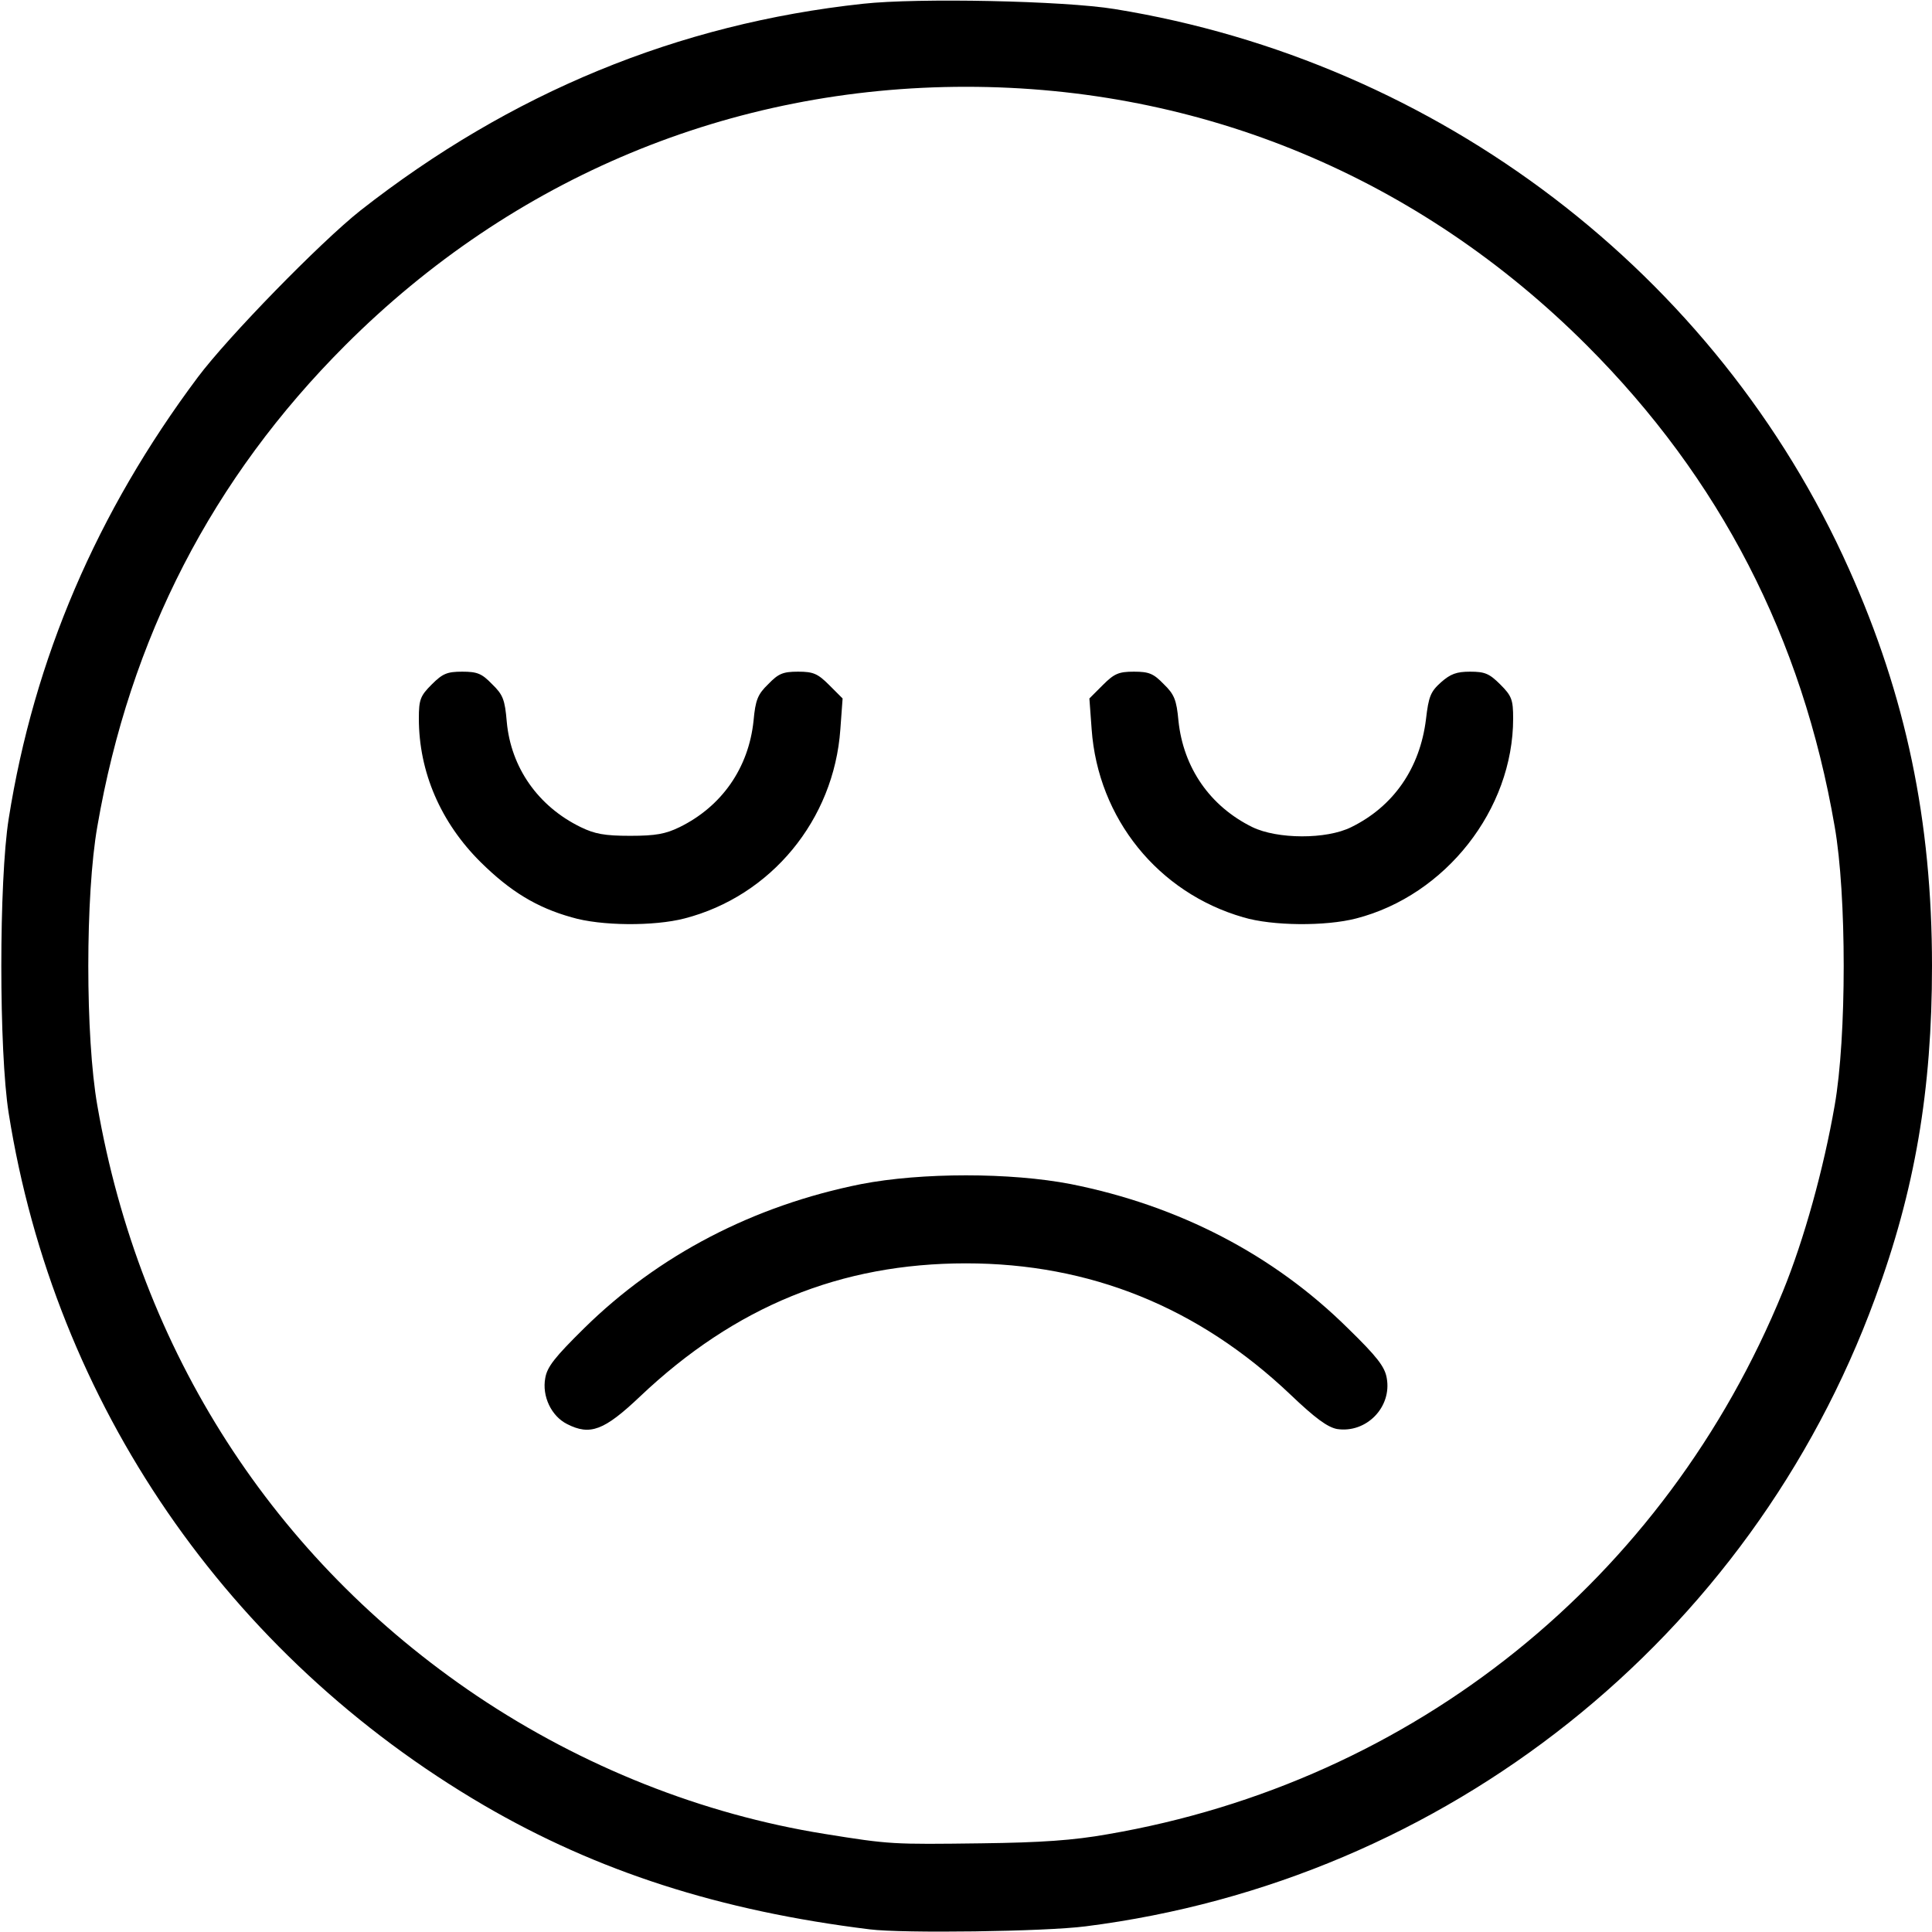 <svg version="1" xmlns="http://www.w3.org/2000/svg" width="512" height="512" viewBox="0 0 5120 5120"><path d="M2305 5113c-398-49-723-154-1023-329C603 4387 145 3720 23 2950c-26-164-26-616 0-780 67-424 234-813 501-1170 80-107 325-358 431-442 398-312 841-495 1332-548 145-16 533-8 667 14 858 139 1596 701 1946 1484 151 337 220 667 220 1052 0 329-45 594-151 881-331 902-1137 1543-2092 1664-108 14-485 19-572 8zm630-252c812-139 1478-675 1790-1439 56-137 108-325 137-492 32-181 32-559 0-740-86-500-304-922-657-1275-445-445-1021-685-1645-685-623 0-1200 240-1645 685-352 352-571 776-657 1275-32 181-32 559 0 740 113 651 467 1202 1007 1565 279 187 596 313 920 365 174 28 180 28 415 25 160-2 245-8 335-24z"/><path d="M1503 3774c-42-21-67-74-58-122 5-30 26-56 103-132 197-194 449-325 734-382 160-31 396-31 556 0 286 57 537 187 734 382 77 75 98 102 103 132 14 77-54 147-132 135-25-5-57-28-123-91-244-232-532-348-860-348-332 0-612 114-864 353-95 90-132 104-193 73zm12-1343c-93-26-163-69-241-146-106-105-164-239-164-381 0-50 4-60 34-90 29-29 41-34 81-34s52 5 79 33c29 28 34 41 39 100 11 121 83 224 196 279 37 18 63 23 131 23s94-5 131-23c112-55 183-157 196-282 5-55 11-70 39-97 27-28 39-33 79-33s52 5 82 35l36 36-6 82c-17 240-184 442-413 501-81 21-222 20-299-3zm1780 0c-226-65-385-262-402-498l-6-82 36-36c30-30 42-35 82-35s52 5 79 33c28 27 34 42 39 97 13 125 84 227 196 282 66 32 196 33 262 0 112-55 182-156 198-286 7-60 12-73 40-98 25-22 41-28 77-28 39 0 51 5 80 34 30 30 34 40 34 90 0 241-179 469-416 530-81 21-222 20-299-3z"/></svg>